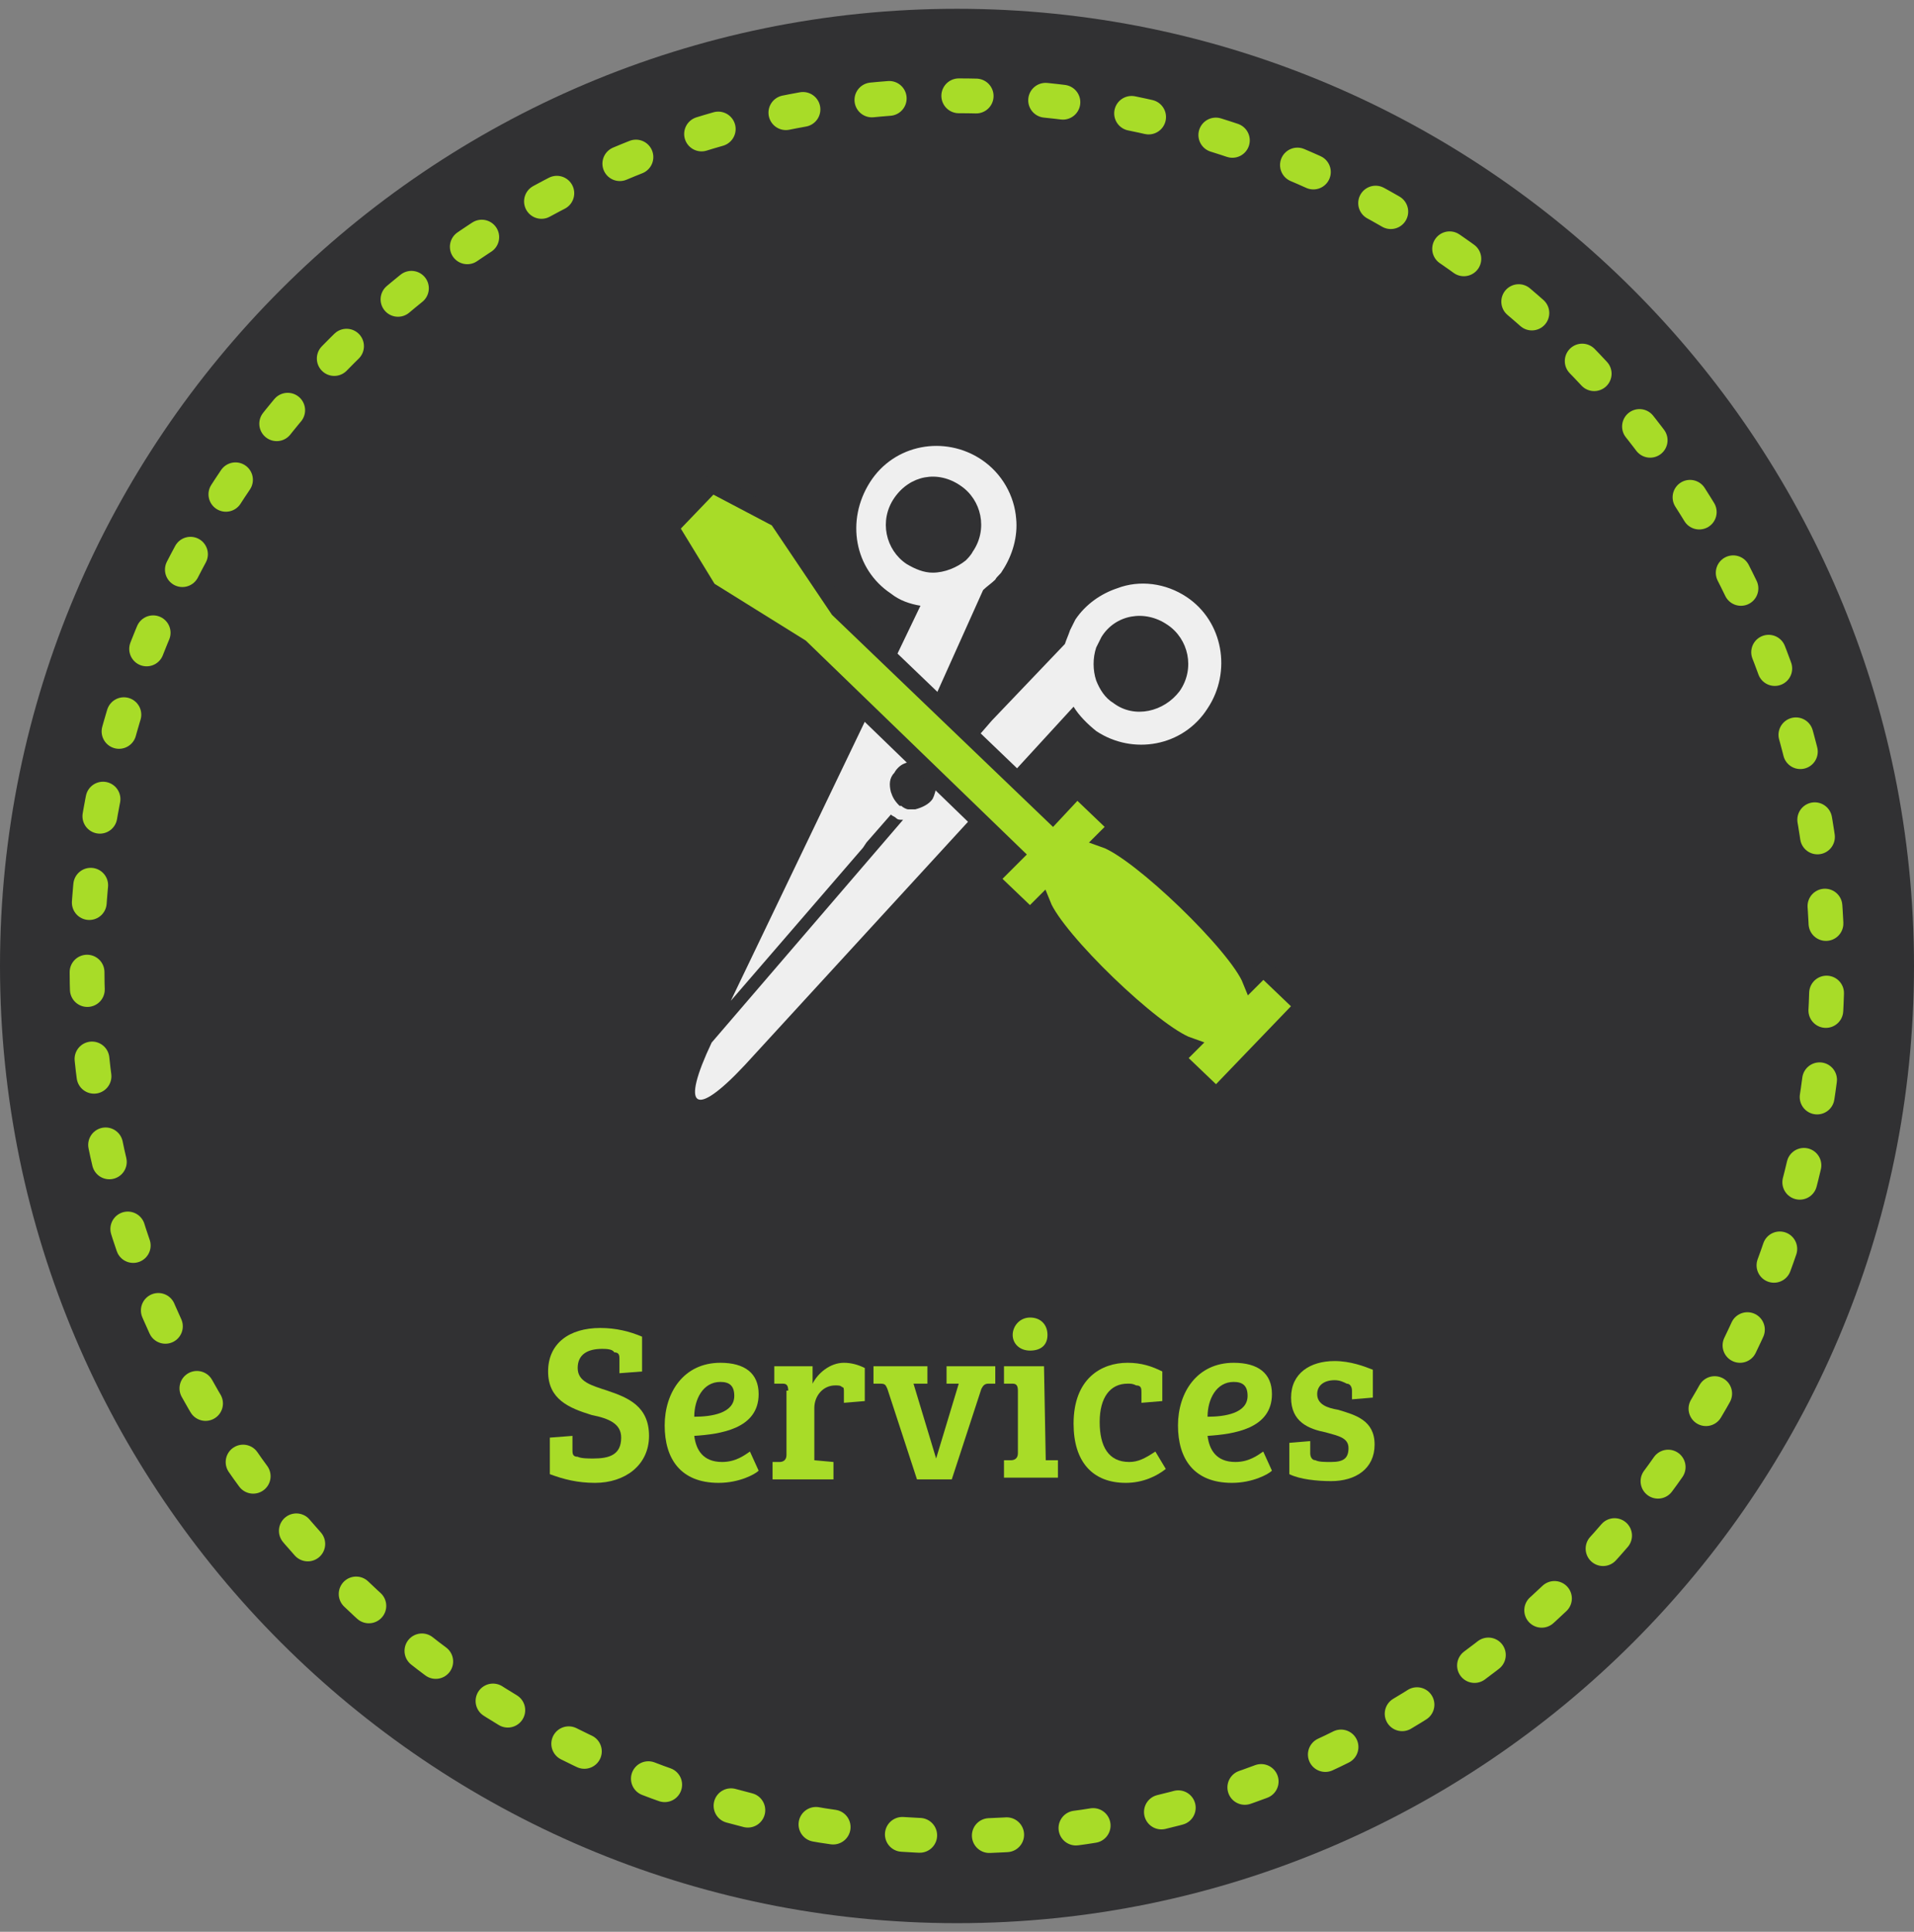 <svg xmlns:sketch="http://www.bohemiancoding.com/sketch/ns" xmlns="http://www.w3.org/2000/svg" xmlns:xlink="http://www.w3.org/1999/xlink" version="1.1" id="Layer_1" x="0" y="0" width="110" height="111" viewBox="-1362 416.9 110 111" xml:space="preserve" enable-background="new -1362 416.9 110 111">
  <rect x="-1362" y="416.9" width="110" height="111" fill="#808080" stroke="none"/>
  <style type="text/css">
    
	.st0{fill:#313133;}
	.st1{fill:none;stroke:#A8DC28;stroke-width:2;stroke-linecap:round;stroke-linejoin:round;stroke-dasharray:1,4;}
	.st2{fill:#EFEFEF;}
	.st3{fill:#A8DC28;stroke:#313133;}
	.st4{enable-background:new    ;}
	.st5{fill:#A8DC28;}

  </style>
  <title>
    Services Active
  </title>
  <desc>
    Created with Sketch Beta.
  </desc>
  <g id="PAA" sketch:type="MSPage">
    <g id="Desktop-HD-For-sale-2" transform="translate(-868, -622)" sketch:type="MSArtboardGroup">
      <g id="Phase-1" transform="translate(457, 273)" sketch:type="MSLayerGroup">
        <g id="_x31_-what-are-you-selling" transform="translate(0, 34)">
          <g id="categories" transform="translate(0, 314)">
            <g id="Services-Active" transform="translate(411, 0.505)">
              <path id="Fill-1" sketch:type="MSShapeGroup" class="st0" d="M-1252 472.9c0-30.3-24.7-55-55-55s-55 24.7-55 55 24.7 55 55 55S-1252 503.2-1252 472.9z"/>
              <path id="Stroke-6" sketch:type="MSShapeGroup" class="st1" d="M-1262 494.7c3.2-6.6 5-14 5-21.8 0-27.6-22.4-50-50-50s-50 22.4-50 50c0 21.5 13.7 39.9 32.8 46.9 5.4 2 11.2 3.1 17.2 3.1C-1287.2 522.9-1270.1 511.4-1262 494.7z"/>
              <path id="Stroke-15" sketch:type="MSShapeGroup" class="st1" d="M-1362 416.9"/>
              <path id="Imported-Layers-4" sketch:type="MSShapeGroup" class="st2" d="M-1293.8 451.7c-1.2-0.8-2.7-1-4-0.5 -0.9 0.3-1.8 0.9-2.4 1.8 -0.1 0.2-0.2 0.4-0.3 0.6 -0.1 0.3-0.2 0.5-0.3 0.8l-4.2 4.4 -2.6 3c0-0.1-0.1-0.1-0.1-0.2 -0.1-0.2-0.2-0.3-0.3-0.5l1.4-1.6 -2-1.3 3.1-6.9c0.2-0.2 0.5-0.4 0.7-0.6 0.1-0.2 0.3-0.3 0.4-0.5 0.6-0.9 0.9-2 0.8-3 -0.1-1.3-0.8-2.6-2-3.4 -2.1-1.4-5-0.9-6.4 1.3 -1.4 2.2-0.9 5 1.2 6.4 0.5 0.4 1.1 0.6 1.7 0.7l-10.9 22.7 7.6-8.8 0.2-0.3 1.4-1.6 0 0c0.1 0.1 0.2 0.1 0.3 0.2s0.2 0.1 0.4 0.1l-11 12.8 0 0c-1.8 3.8-1 4.4 1.9 1.3l18.9-20.6c0.3 0.5 0.8 1 1.3 1.4 2.1 1.4 5 0.9 6.4-1.3C-1291.2 456-1291.7 453.1-1293.8 451.7L-1293.8 451.7zM-1308.4 450.3c-0.5 0-1-0.2-1.5-0.5 -1.2-0.8-1.6-2.5-0.7-3.8 0.9-1.3 2.5-1.6 3.8-0.7 1.2 0.8 1.6 2.5 0.7 3.8 -0.1 0.2-0.3 0.4-0.4 0.5C-1307 450-1307.7 450.3-1308.4 450.3L-1308.4 450.3zM-1310.8 462.9c-0.1-0.4-0.1-0.8 0.2-1.1 0.1-0.2 0.3-0.4 0.5-0.5 0.4-0.2 0.9-0.2 1.3 0.1 0.1 0.1 0.2 0.2 0.3 0.3 0.1 0.1 0.2 0.3 0.3 0.5 0 0.1 0 0.2 0 0.3 0 0.3-0.1 0.6-0.2 0.8 -0.2 0.3-0.6 0.5-1 0.6 -0.1 0-0.3 0-0.4 0 -0.1 0-0.3-0.1-0.4-0.2 0 0 0 0-0.1 0C-1310.6 463.4-1310.7 463.2-1310.8 462.9L-1310.8 462.9zM-1298 457.8c-0.5-0.3-0.8-0.8-1-1.3 -0.2-0.6-0.2-1.3 0-1.9 0.1-0.2 0.2-0.4 0.3-0.6 0.8-1.3 2.5-1.6 3.8-0.7 1.2 0.8 1.6 2.5 0.7 3.8C-1295.1 458.3-1296.8 458.7-1298 457.8L-1298 457.8z"/>
              <path id="Imported-Layers" sketch:type="MSShapeGroup" class="st3" d="M-1321.3 451.3l5.3 3.3 12.3 11.9 -1.4 1.4 2.3 2.2 0.7-0.7c0.8 2 6.4 7.4 8.4 8.1l-0.7 0.7 2.3 2.2 5-5.2 -2.3-2.2 -0.7 0.7c-0.8-2-6.4-7.4-8.4-8.1l0.7-0.7 -2.3-2.2 -1.4 1.5 -12.3-11.8 -3.5-5.2 -3.8-2 -2.4 2.5L-1321.3 451.3z"/>
              <g class="st4">
                <path class="st5" d="M-1326.3 500c0-0.8-0.7-1.1-1.7-1.3 -1.3-0.4-2.5-0.9-2.5-2.5s1.2-2.5 3-2.5c0.9 0 1.7 0.2 2.4 0.5v2l-1.3 0.1v-0.8c0-0.2 0-0.4-0.3-0.4 -0.1-0.2-0.5-0.2-0.7-0.2 -0.8 0-1.4 0.3-1.4 1.1 0 0.8 0.8 1 1.7 1.3 1.2 0.4 2.4 0.9 2.4 2.6 0 1.7-1.4 2.7-3.1 2.7 -1 0-1.8-0.2-2.6-0.5V500l1.3-0.1v0.8c0 0.2 0 0.4 0.3 0.4 0.2 0.1 0.6 0.1 0.9 0.1C-1327 501.2-1326.3 501-1326.3 500z"/>
                <path class="st5" d="M-1318.4 497.5c0 2-2.2 2.3-3.7 2.4 0.1 0.8 0.5 1.5 1.6 1.5 0.8 0 1.3-0.4 1.6-0.6l0.5 1.1c-0.2 0.2-1.1 0.7-2.3 0.7 -2.2 0-3.1-1.4-3.1-3.3s1.1-3.6 3.2-3.6C-1319.2 495.7-1318.4 496.3-1318.4 497.5zM-1320.6 496.8c-1 0-1.5 1-1.5 2 1 0 2.3-0.2 2.3-1.2C-1319.8 497-1320.1 496.8-1320.6 496.8z"/>
                <path class="st5" d="M-1316.7 497.3c0-0.3-0.1-0.4-0.3-0.4h-0.5v-1h2.2v1c0.3-0.6 1-1.2 1.8-1.2 0.4 0 0.8 0.1 1.2 0.3v1.9l-1.2 0.1v-0.6c0-0.2 0-0.3-0.1-0.3 -0.1-0.1-0.2-0.1-0.4-0.1 -0.7 0-1.2 0.6-1.2 1.3v3l1.1 0.1v1h-3.5v-1h0.4c0.2 0 0.4-0.1 0.4-0.4v-3.7H-1316.7z"/>
                <path class="st5" d="M-1304.8 495.9v1h-0.4c-0.2 0-0.3 0.1-0.4 0.3l-1.7 5.2h-2l-1.7-5.2c-0.1-0.2-0.1-0.3-0.4-0.3h-0.4v-1h3.1v1h-0.8l1.3 4.3 0 0 1.3-4.3h-0.7v-1H-1304.8z"/>
                <path class="st5" d="M-1301.9 501.3h0.7v1h-3.1v-1h0.4c0.2 0 0.4-0.1 0.4-0.4v-3.6c0-0.3-0.1-0.4-0.3-0.4h-0.5v-1h2.3L-1301.9 501.3 -1301.9 501.3zM-1302.8 493.1c0.6 0 1 0.4 1 1 0 0.6-0.4 0.9-1 0.9 -0.6 0-1-0.4-1-0.9S-1303.4 493.1-1302.8 493.1z"/>
                <path class="st5" d="M-1295.6 500.8l0.6 1c-0.5 0.4-1.3 0.8-2.3 0.8 -1.9 0-3-1.2-3-3.4 0-2.6 1.6-3.5 3.1-3.5 0.8 0 1.4 0.2 2 0.5v1.7l-1.2 0.1v-0.6c0-0.2 0-0.4-0.3-0.4 -0.2-0.1-0.3-0.1-0.5-0.1 -1 0-1.6 0.8-1.6 2.2 0 1.4 0.5 2.3 1.7 2.3C-1296.6 501.4-1296.2 501.2-1295.6 500.8z"/>
                <path class="st5" d="M-1288.9 497.5c0 2-2.2 2.3-3.7 2.4 0.1 0.8 0.5 1.5 1.6 1.5 0.8 0 1.3-0.4 1.6-0.6l0.5 1.1c-0.2 0.2-1.1 0.7-2.3 0.7 -2.2 0-3.1-1.4-3.1-3.3s1.1-3.6 3.2-3.6C-1289.7 495.7-1288.9 496.3-1288.9 497.5zM-1291.1 496.8c-1 0-1.5 1-1.5 2 1 0 2.3-0.2 2.3-1.2C-1290.3 497-1290.6 496.8-1291.1 496.8z"/>
                <path class="st5" d="M-1285.3 496.7c-0.6 0-1 0.3-1 0.8 0 0.6 0.6 0.8 1.2 0.9 1 0.3 2.1 0.6 2.1 2s-1.1 2.1-2.5 2.1c-0.8 0-1.8-0.1-2.4-0.4v-1.8l1.2-0.1v0.7c0 0.2 0.1 0.4 0.3 0.4 0.2 0.1 0.5 0.1 0.9 0.1 0.7 0 1-0.2 1-0.8 0-0.6-0.6-0.7-1.3-0.9 -1-0.2-2-0.6-2-2s1.1-2.1 2.5-2.1c0.9 0 1.7 0.3 2.2 0.5v1.6l-1.2 0.1v-0.5c0-0.2-0.1-0.4-0.3-0.4C-1284.8 496.8-1285 496.7-1285.3 496.7z"/>
              </g>
            </g>
          </g>
        </g>
      </g>
    </g>
  </g>
</svg>
